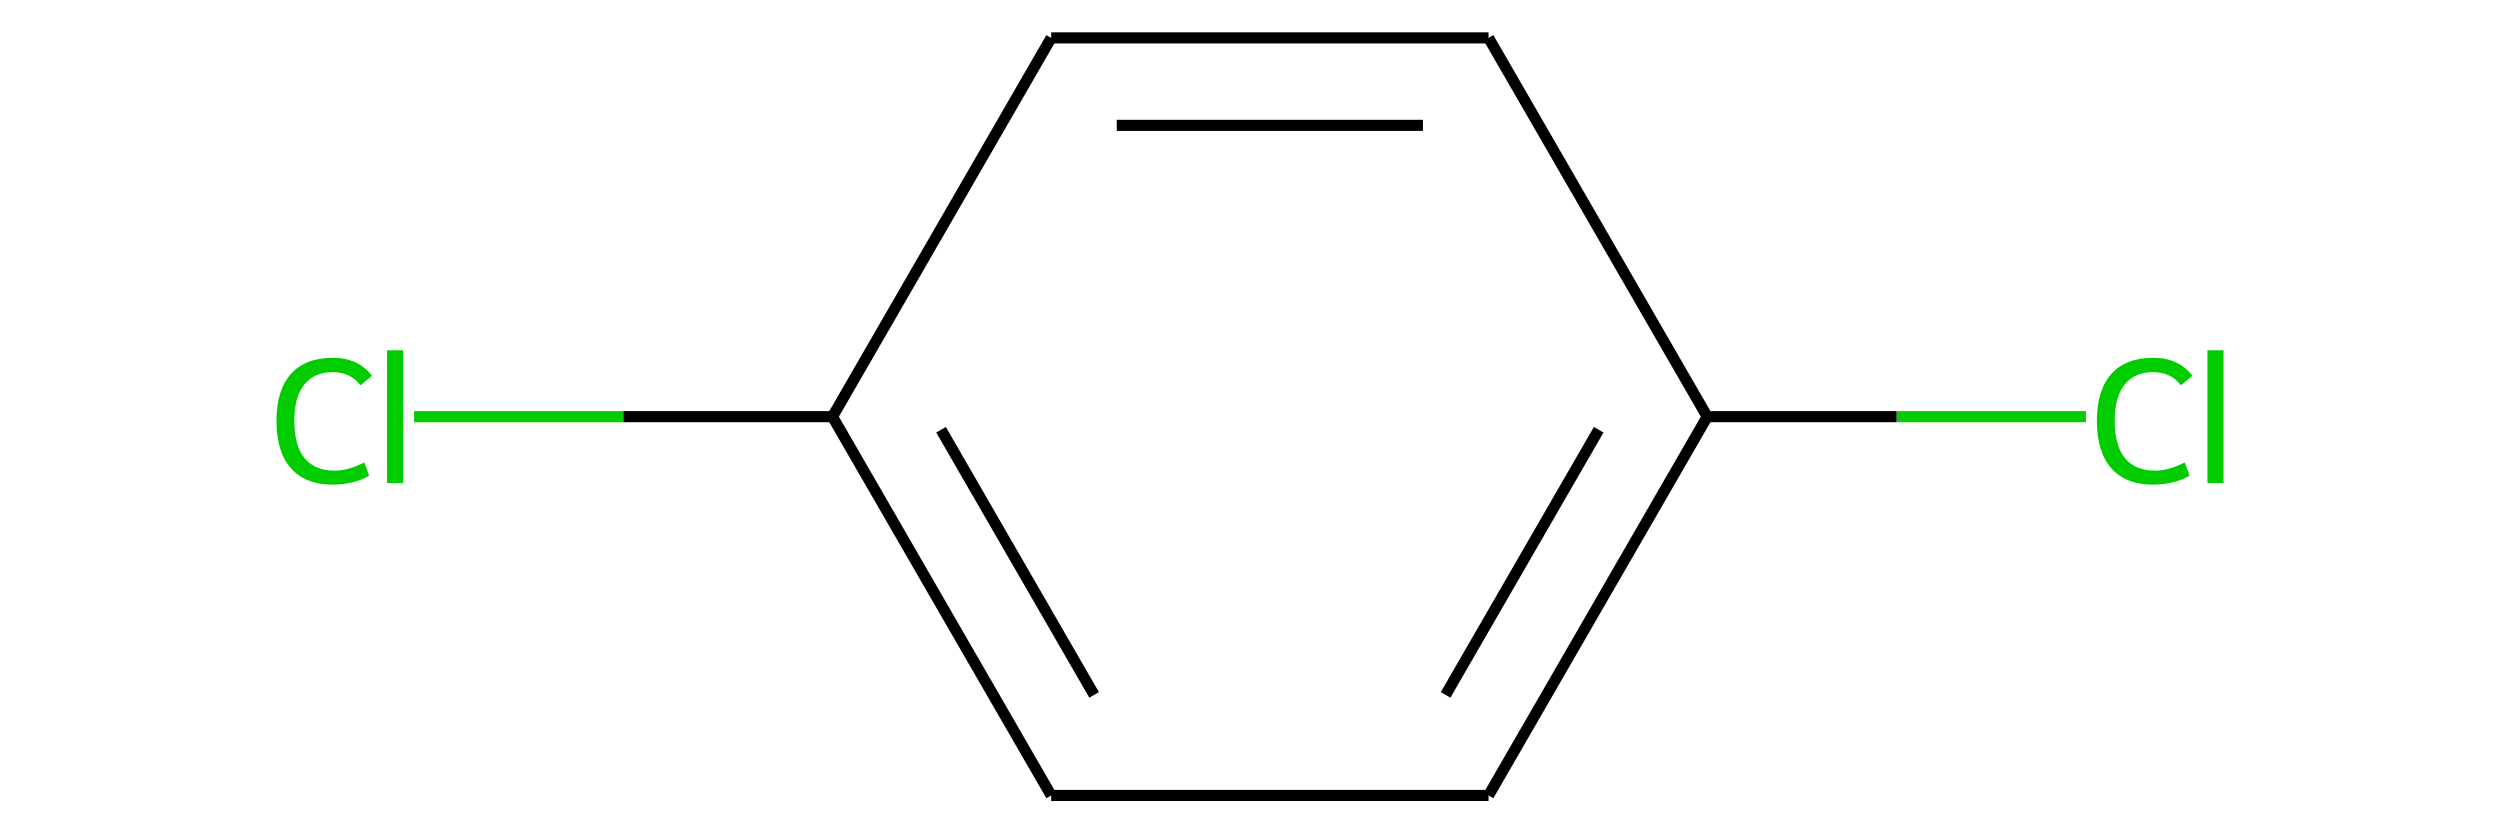 <?xml version='1.0' encoding='iso-8859-1'?>
<svg version='1.1' baseProfile='full'
              xmlns='http://www.w3.org/2000/svg'
                      xmlns:rdkit='http://www.rdkit.org/xml'
                      xmlns:xlink='http://www.w3.org/1999/xlink'
                  xml:space='preserve'
width='450px' height='150px' viewBox='0 0 450 150'>
<!-- END OF HEADER -->
<rect style='opacity:0.0;fill:none;stroke:none' width='450' height='150' x='0' y='0'> </rect>
<path class='bond-0' d='M 375.468,75 L 341.386,75' style='fill:none;fill-rule:evenodd;stroke:#00CC00;stroke-width:2.0px;stroke-linecap:butt;stroke-linejoin:miter;stroke-opacity:1' />
<path class='bond-0' d='M 341.386,75 L 307.304,75' style='fill:none;fill-rule:evenodd;stroke:#000000;stroke-width:2.0px;stroke-linecap:butt;stroke-linejoin:miter;stroke-opacity:1' />
<path class='bond-1' d='M 307.304,75 L 267.939,143.182' style='fill:none;fill-rule:evenodd;stroke:#000000;stroke-width:2.0px;stroke-linecap:butt;stroke-linejoin:miter;stroke-opacity:1' />
<path class='bond-1' d='M 287.763,77.354 L 260.207,125.082' style='fill:none;fill-rule:evenodd;stroke:#000000;stroke-width:2.0px;stroke-linecap:butt;stroke-linejoin:miter;stroke-opacity:1' />
<path class='bond-7' d='M 307.304,75 L 267.939,6.818' style='fill:none;fill-rule:evenodd;stroke:#000000;stroke-width:2.0px;stroke-linecap:butt;stroke-linejoin:miter;stroke-opacity:1' />
<path class='bond-2' d='M 267.939,143.182 L 189.21,143.182' style='fill:none;fill-rule:evenodd;stroke:#000000;stroke-width:2.0px;stroke-linecap:butt;stroke-linejoin:miter;stroke-opacity:1' />
<path class='bond-3' d='M 189.21,143.182 L 149.845,75' style='fill:none;fill-rule:evenodd;stroke:#000000;stroke-width:2.0px;stroke-linecap:butt;stroke-linejoin:miter;stroke-opacity:1' />
<path class='bond-3' d='M 196.941,125.082 L 169.386,77.354' style='fill:none;fill-rule:evenodd;stroke:#000000;stroke-width:2.0px;stroke-linecap:butt;stroke-linejoin:miter;stroke-opacity:1' />
<path class='bond-4' d='M 149.845,75 L 112.188,75' style='fill:none;fill-rule:evenodd;stroke:#000000;stroke-width:2.0px;stroke-linecap:butt;stroke-linejoin:miter;stroke-opacity:1' />
<path class='bond-4' d='M 112.188,75 L 74.532,75' style='fill:none;fill-rule:evenodd;stroke:#00CC00;stroke-width:2.0px;stroke-linecap:butt;stroke-linejoin:miter;stroke-opacity:1' />
<path class='bond-5' d='M 149.845,75 L 189.21,6.818' style='fill:none;fill-rule:evenodd;stroke:#000000;stroke-width:2.0px;stroke-linecap:butt;stroke-linejoin:miter;stroke-opacity:1' />
<path class='bond-6' d='M 189.21,6.818 L 267.939,6.818' style='fill:none;fill-rule:evenodd;stroke:#000000;stroke-width:2.0px;stroke-linecap:butt;stroke-linejoin:miter;stroke-opacity:1' />
<path class='bond-6' d='M 201.019,22.564 L 256.13,22.564' style='fill:none;fill-rule:evenodd;stroke:#000000;stroke-width:2.0px;stroke-linecap:butt;stroke-linejoin:miter;stroke-opacity:1' />
<path  class='atom-0' d='M 377.436 75.772
Q 377.436 70.229, 380.019 67.332
Q 382.632 64.403, 387.577 64.403
Q 392.174 64.403, 394.631 67.647
L 392.552 69.347
Q 390.757 66.985, 387.577 66.985
Q 384.207 66.985, 382.412 69.253
Q 380.648 71.489, 380.648 75.772
Q 380.648 80.18, 382.475 82.448
Q 384.333 84.715, 387.923 84.715
Q 390.379 84.715, 393.245 83.235
L 394.127 85.597
Q 392.962 86.353, 391.198 86.794
Q 389.435 87.235, 387.482 87.235
Q 382.632 87.235, 380.019 84.274
Q 377.436 81.314, 377.436 75.772
' fill='#00CC00'/>
<path  class='atom-0' d='M 397.339 63.049
L 400.236 63.049
L 400.236 86.951
L 397.339 86.951
L 397.339 63.049
' fill='#00CC00'/>
<path  class='atom-5' d='M 49.764 75.772
Q 49.764 70.229, 52.346 67.332
Q 54.96 64.403, 59.904 64.403
Q 64.502 64.403, 66.958 67.647
L 64.88 69.347
Q 63.085 66.985, 59.904 66.985
Q 56.534 66.985, 54.739 69.253
Q 52.976 71.489, 52.976 75.772
Q 52.976 80.18, 54.802 82.448
Q 56.66 84.715, 60.251 84.715
Q 62.707 84.715, 65.573 83.235
L 66.454 85.597
Q 65.289 86.353, 63.526 86.794
Q 61.762 87.235, 59.81 87.235
Q 54.96 87.235, 52.346 84.274
Q 49.764 81.314, 49.764 75.772
' fill='#00CC00'/>
<path  class='atom-5' d='M 69.666 63.049
L 72.564 63.049
L 72.564 86.951
L 69.666 86.951
L 69.666 63.049
' fill='#00CC00'/>
</svg>
